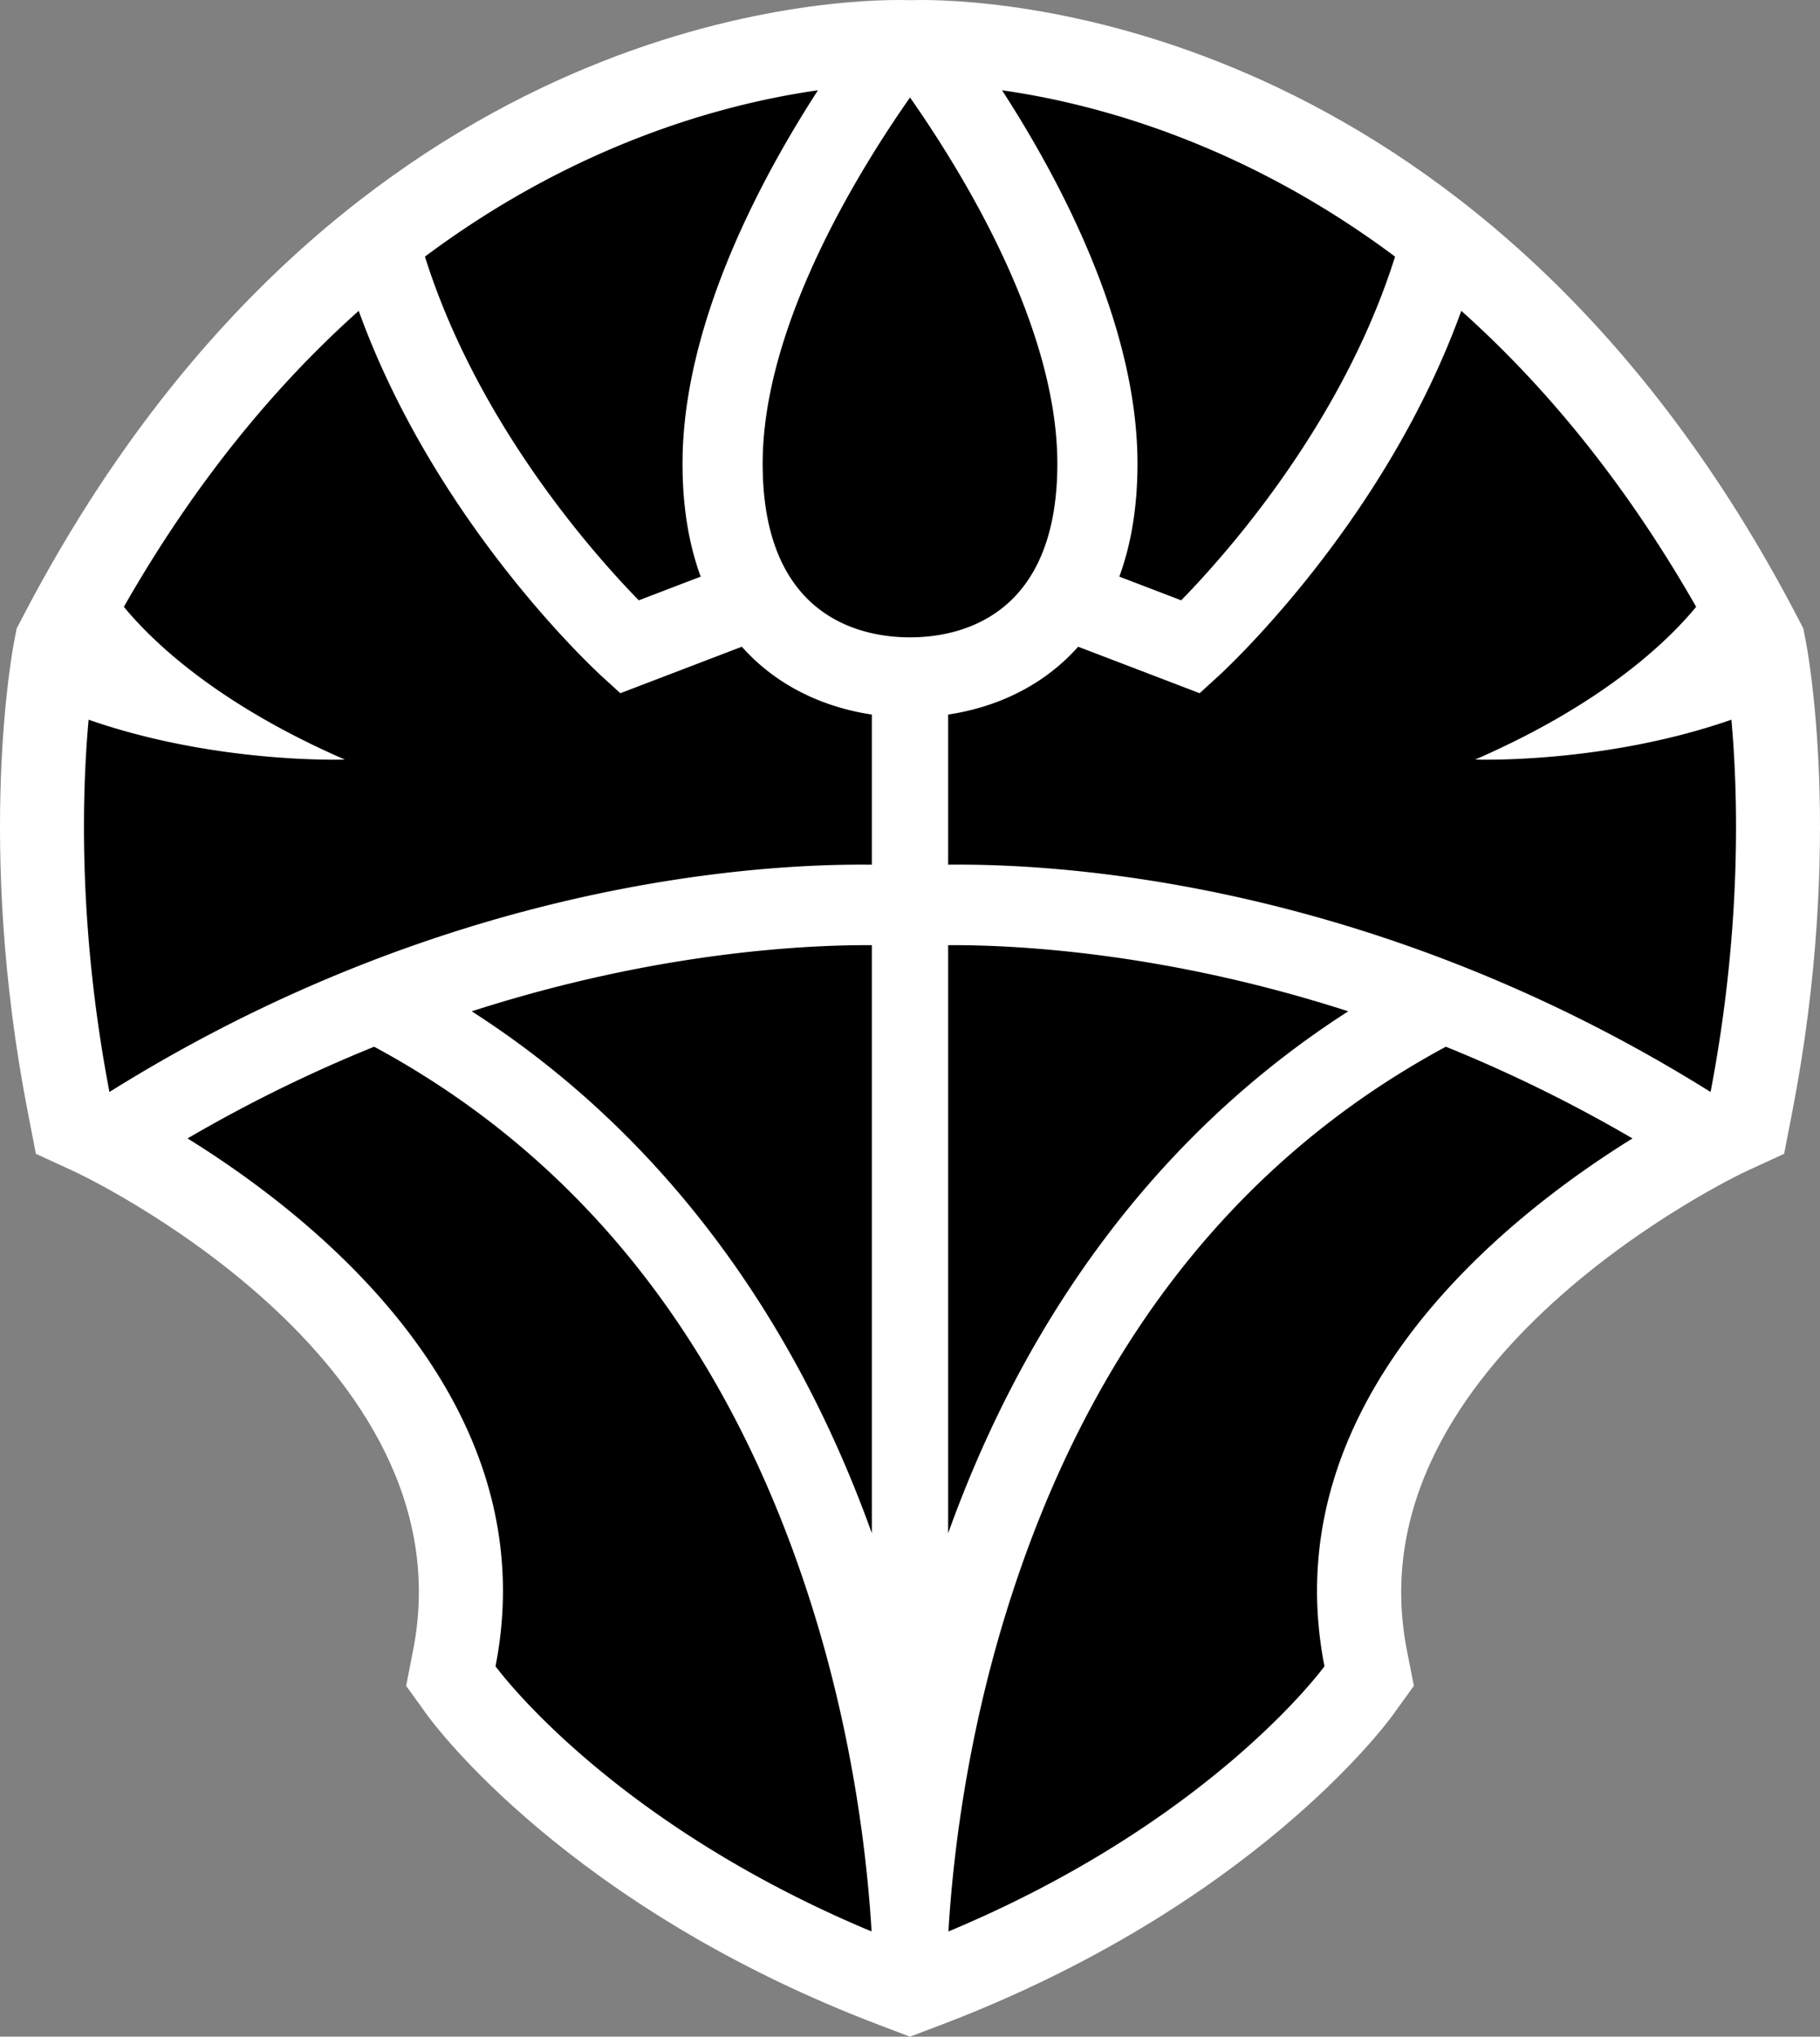 <svg xmlns="http://www.w3.org/2000/svg" xml:space="preserve" width="540" height="604.055"><rect width="100%" height="100%" fill="#808080" stroke="none"/><path fill="#fff" d="M261.171 600.706c-92.549-35.087-132.683-89.635-134.346-91.94l-6.321-8.754 2.077-10.606c16.986-86.77-99.153-141.315-100.331-141.858l-11.606-5.34-2.433-12.54C-7.259 249.926 3.79 192.28 4.267 189.874l.69-3.504 1.652-3.162C97.392 8.83 239.185 0 266.689 0c1.406 0 2.52.017 3.314.047.791-.03 1.899-.047 3.303-.047 27.509 0 169.304 8.831 260.089 183.205l1.646 3.162.69 3.504c.482 2.407 11.525 60.052-3.941 139.794l-2.436 12.54-11.604 5.34c-1.133.524-117.226 55.563-100.331 141.858l2.077 10.606-6.324 8.754c-1.663 2.307-41.794 56.854-134.344 91.94l-8.824 3.352z"/><path d="M189.534 178.048c-13.094-13.391-47.792-52.206-63.453-101.934 45.491-33.967 89.488-45.494 116.609-49.333-17.591 27.177-40.181 70.027-40.181 110.742 0 13.09 1.967 24.174 5.385 33.5zm-78.522 132.397a429 429 0 0 0-55.368 27.201c37.638 23.319 106.792 77.825 91.381 156.548 0 0 33.179 45.924 111.577 78.657-1.2-20.299-5.058-55.764-17.287-95.104C217.25 400.335 173.43 344.1 111.012 310.445m147.667-53.987v-44.525c-14.308-2.159-28.186-8.441-38.571-20.121l-36.045 13.786-5.412-4.931c-2.322-2.118-49.507-45.693-72.221-108.471-24.201 21.614-48.192 50.141-69.682 87.789 8.792 10.642 28.029 28.94 65.556 45.292 0 0-38.113 1.393-76.016-11.822-1.985 21.991-3.141 61.704 6.182 110.417 99.656-62.299 192.322-67.803 226.209-67.414m-118.711 43.488c53.958 34.608 94.516 87.446 118.711 154.801v-174.42c-19.863-.107-64.255 2.056-118.711 19.619M270.004 28.91c-16.104 22.983-43.72 68.287-43.72 108.612 0 44.325 27.56 51.51 43.72 51.51 16.151 0 43.712-7.185 43.712-51.51 0-40.325-27.618-85.629-43.712-108.612v-.006h-.006zm80.462 149.138c13.09-13.391 47.794-52.206 63.455-101.934-45.492-33.967-89.492-45.494-116.61-49.333 17.59 27.177 40.184 70.027 40.184 110.742 0 13.09-1.971 24.174-5.386 33.5zm-51.78 299.7c-12.235 39.341-16.089 74.806-17.284 95.104 78.392-32.733 111.571-78.657 111.571-78.657-15.406-78.723 53.747-133.229 91.389-156.548a429.5 429.5 0 0 0-55.374-27.201c-62.417 33.654-106.241 89.889-130.302 167.302m208.848-153.876c9.32-48.713 8.164-88.426 6.177-110.417-37.901 13.214-76.009 11.822-76.009 11.822 37.522-16.353 56.76-34.651 65.555-45.292-21.495-37.647-45.485-66.175-69.685-87.789-22.712 62.777-69.897 106.353-72.223 108.471l-5.408 4.931-36.049-13.786c-10.389 11.68-24.264 17.962-38.573 20.121v44.525c33.888-.389 126.556 5.115 226.215 67.414m-226.215-43.545v174.42c24.198-67.354 64.759-120.191 118.711-154.801-54.453-17.563-98.844-19.726-118.711-19.619"/></svg>